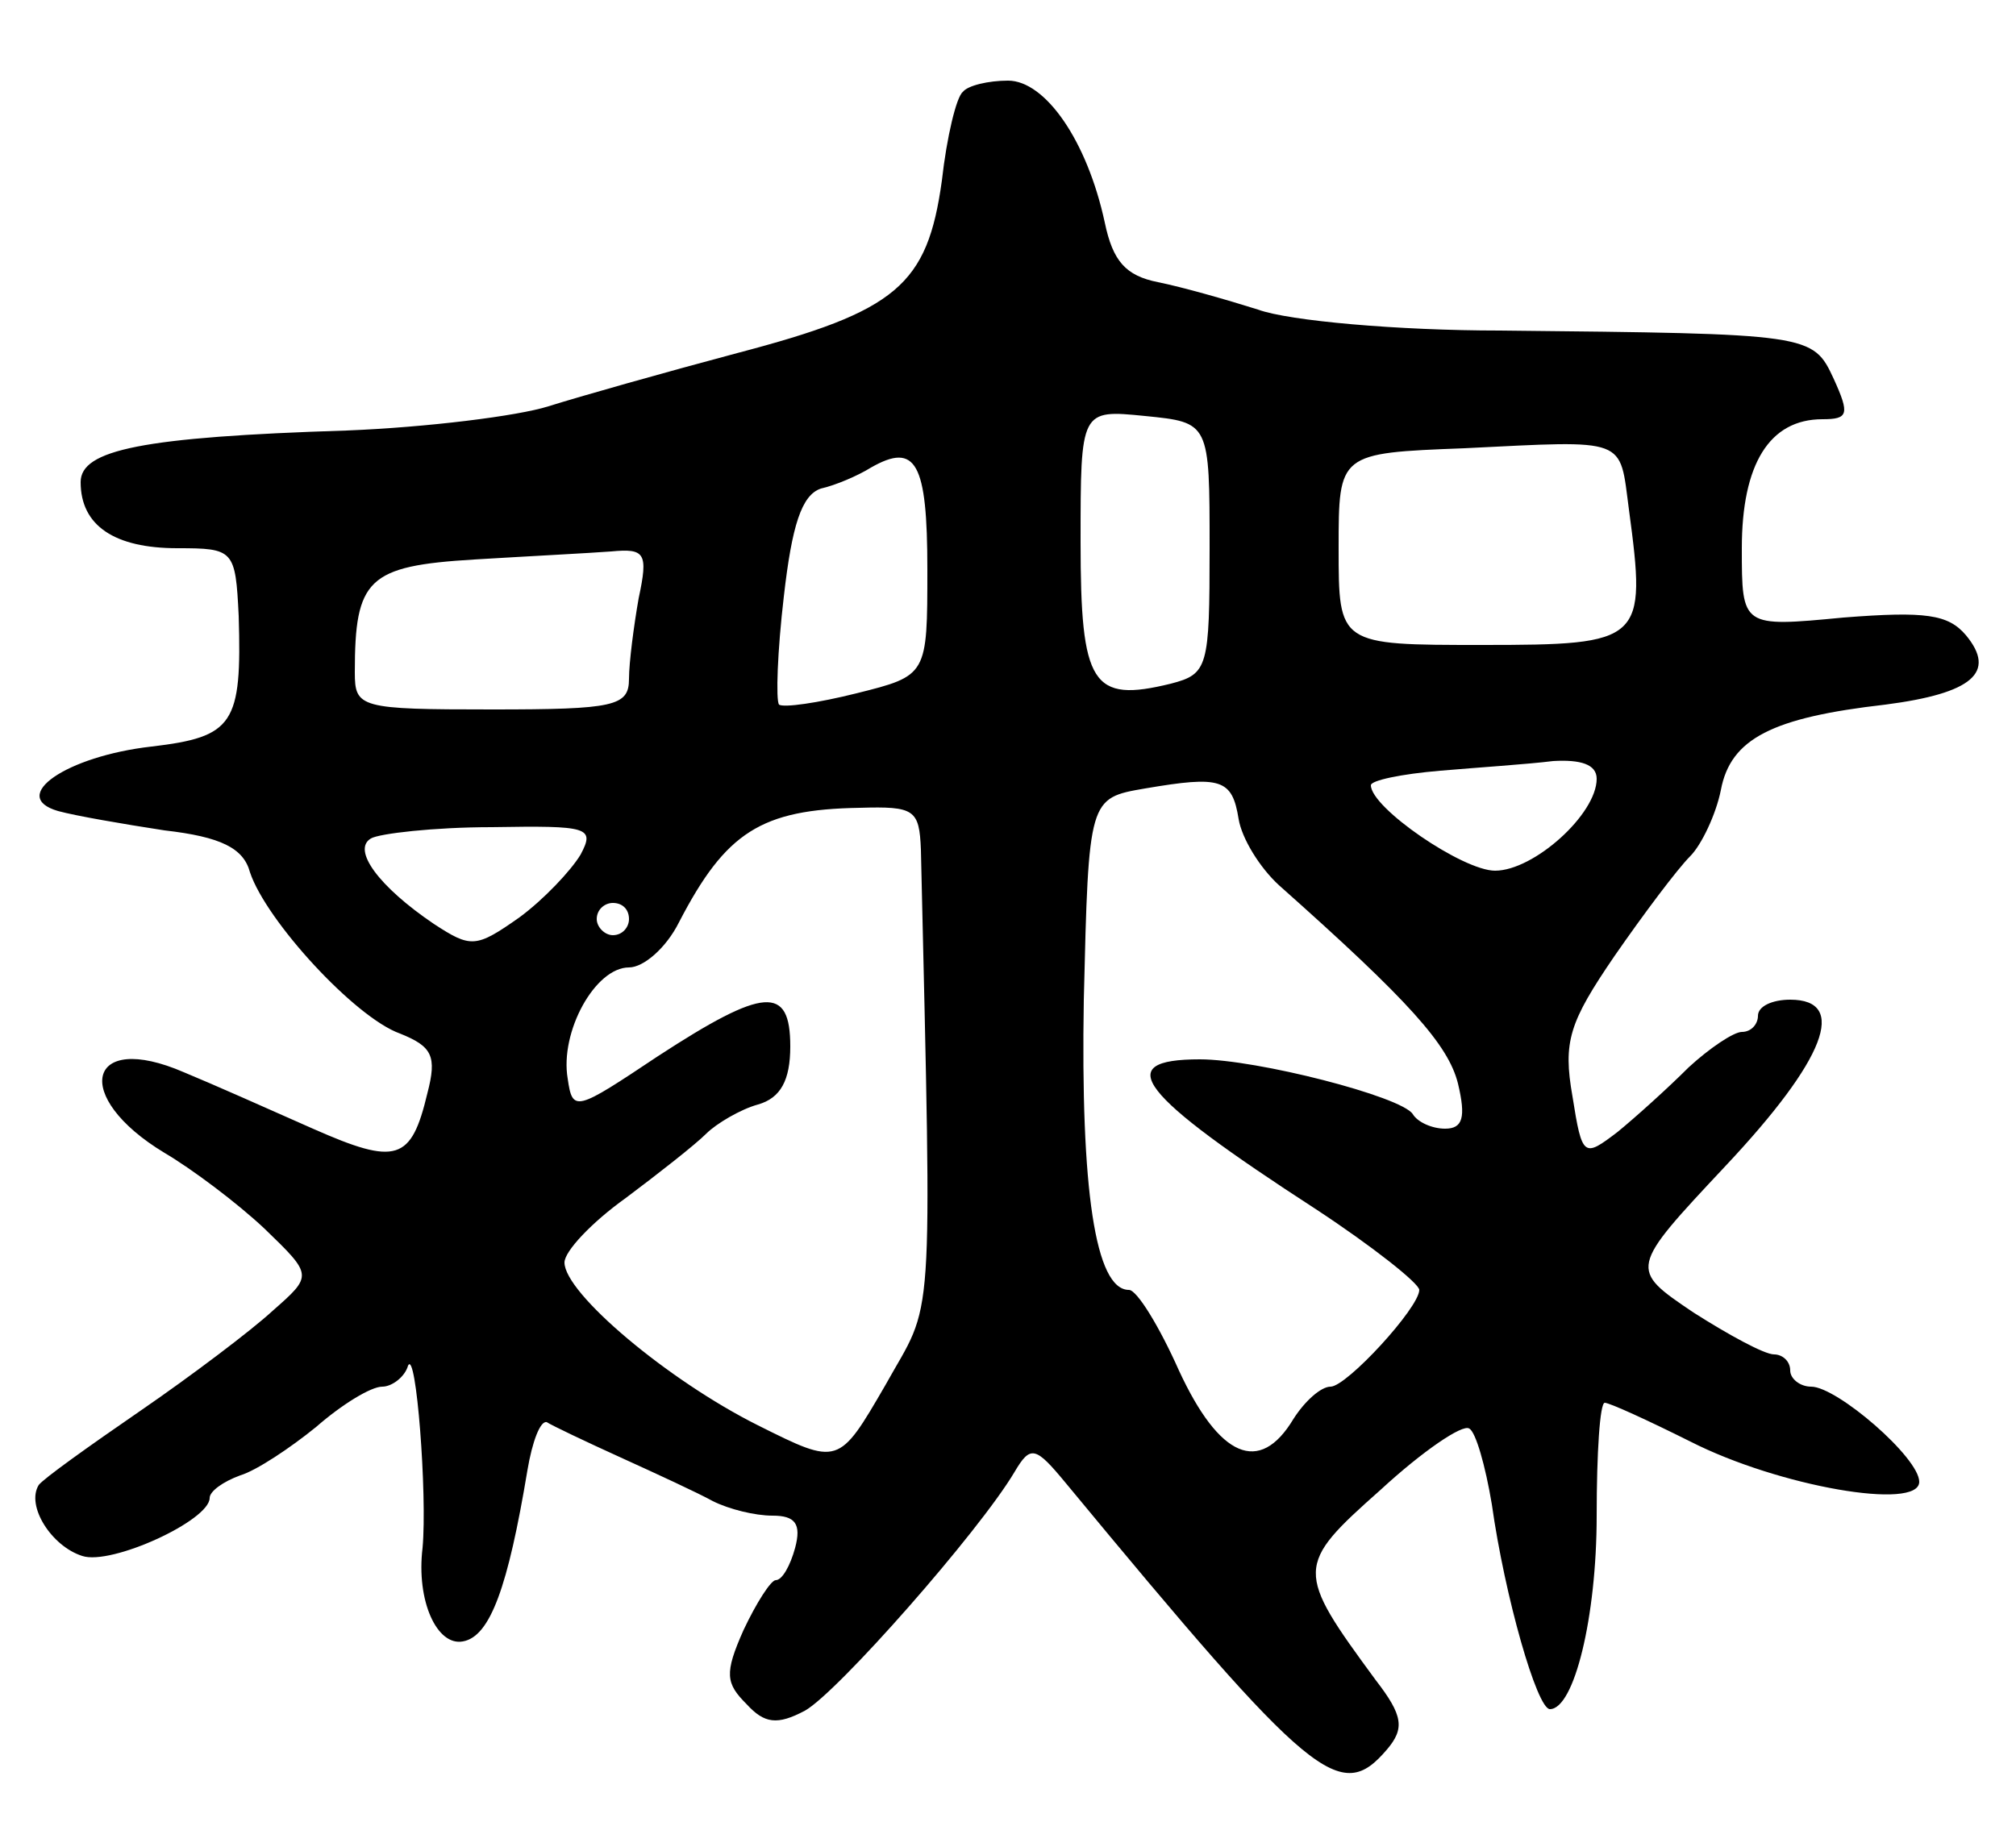 <svg version="1.0" xmlns="http://www.w3.org/2000/svg"
 width="125pt" height="113pt" viewBox="0 0 125 113"
 preserveAspectRatio="xMidYMid meet">
<g transform="translate(0,113) scale(0.1,-0.1)"
fill="#000000" stroke="none">
<path d="M597 1073 c-4 -3 -10 -28 -13 -55 -9 -65 -28 -81 -127 -107 -45 -12
-98 -27 -117 -33 -19 -6 -75 -13 -125 -15 -127 -4 -165 -12 -165 -32 0 -27 21
-41 60 -41 35 0 36 -1 38 -42 2 -67 -3 -75 -54 -81 -53 -6 -89 -31 -58 -40 11
-3 40 -8 66 -12 35 -4 49 -11 53 -26 10 -30 65 -90 93 -100 20 -8 23 -14 17
-37 -10 -42 -19 -45 -71 -22 -27 12 -63 28 -80 35 -60 26 -70 -15 -12 -50 17
-10 45 -31 62 -47 30 -29 30 -29 5 -51 -13 -12 -50 -40 -82 -62 -32 -22 -60
-42 -63 -46 -8 -13 8 -38 27 -44 18 -6 79 22 79 36 0 4 8 10 19 14 10 3 31 17
47 30 16 14 34 25 41 25 6 0 14 6 16 13 5 11 12 -80 9 -113 -4 -33 9 -61 25
-58 17 3 28 34 40 106 3 18 8 31 12 30 3 -2 24 -12 46 -22 22 -10 48 -22 57
-27 10 -5 26 -9 37 -9 14 0 18 -5 14 -20 -3 -11 -8 -20 -12 -20 -3 0 -12 -14
-20 -31 -12 -27 -11 -33 2 -46 11 -12 19 -13 36 -4 20 11 108 111 130 148 10
17 13 16 32 -7 153 -185 170 -199 199 -165 11 13 10 21 -7 43 -50 68 -50 71 3
118 26 24 51 41 55 38 4 -2 10 -23 14 -47 8 -57 28 -127 36 -127 15 0 29 57
29 120 0 39 2 70 5 70 3 0 27 -11 53 -24 55 -28 142 -43 142 -25 0 15 -51 59
-67 59 -7 0 -13 5 -13 10 0 6 -5 10 -10 10 -6 0 -28 12 -50 26 -40 27 -40 27
20 91 62 66 76 103 40 103 -11 0 -20 -4 -20 -10 0 -5 -4 -10 -10 -10 -5 0 -20
-10 -33 -22 -13 -13 -33 -31 -44 -40 -21 -16 -22 -16 -28 22 -6 34 -2 46 26
87 18 26 39 54 47 62 7 7 16 26 19 41 6 32 32 45 102 53 54 7 69 20 50 43 -11
13 -25 15 -76 11 -63 -6 -63 -6 -63 43 0 52 17 80 50 80 16 0 17 3 7 25 -13
28 -14 28 -207 30 -63 0 -131 6 -150 13 -19 6 -47 14 -62 17 -20 4 -28 13 -33
37 -11 51 -37 88 -60 88 -12 0 -25 -3 -28 -7z m153 -283 c0 -74 -1 -78 -24
-84 -49 -12 -56 -1 -56 88 0 82 0 82 40 78 40 -4 40 -4 40 -82z m260 24 c11
-82 9 -84 -91 -84 -89 0 -89 0 -89 60 0 59 0 59 78 62 102 5 96 7 102 -38z
m-435 -37 c0 -66 0 -66 -44 -77 -24 -6 -45 -9 -48 -7 -2 3 -1 33 3 67 5 44 11
63 23 67 9 2 23 8 31 13 28 16 35 3 35 -63z m-179 -18 c-3 -17 -6 -40 -6 -50
0 -17 -9 -19 -85 -19 -82 0 -85 1 -85 23 0 58 8 66 74 70 33 2 72 4 85 5 21 2
23 -1 17 -29z m594 -112 c0 -22 -39 -57 -63 -57 -20 0 -77 39 -77 53 0 3 19 7
43 9 23 2 54 4 70 6 17 1 27 -2 27 -11z m-222 -25 c2 -12 13 -30 25 -41 81
-72 105 -99 111 -123 5 -21 3 -28 -8 -28 -8 0 -17 4 -20 9 -7 11 -97 34 -132
34 -55 0 -39 -21 72 -93 35 -23 64 -46 64 -50 0 -11 -45 -60 -55 -60 -6 0 -16
-9 -23 -20 -21 -35 -46 -24 -71 30 -12 27 -26 50 -31 50 -21 0 -30 63 -28 180
3 125 3 125 38 131 47 8 54 6 58 -19z m-197 -19 c7 -306 8 -278 -22 -332 -29
-50 -29 -50 -79 -25 -56 28 -120 82 -120 101 0 7 17 25 38 40 20 15 43 33 50
40 6 6 21 15 32 18 14 4 20 15 20 36 0 38 -16 37 -82 -6 -51 -34 -53 -35 -56
-14 -5 29 17 69 38 69 9 0 23 12 31 28 29 56 51 70 112 71 34 1 37 -1 38 -26z
m-211 -3 c-6 -10 -23 -28 -38 -39 -27 -19 -30 -19 -53 -4 -34 23 -51 46 -39
53 5 3 39 7 75 7 60 1 64 0 55 -17z m30 -40 c0 -5 -4 -10 -10 -10 -5 0 -10 5
-10 10 0 6 5 10 10 10 6 0 10 -4 10 -10z"/>
</g>
</svg>
